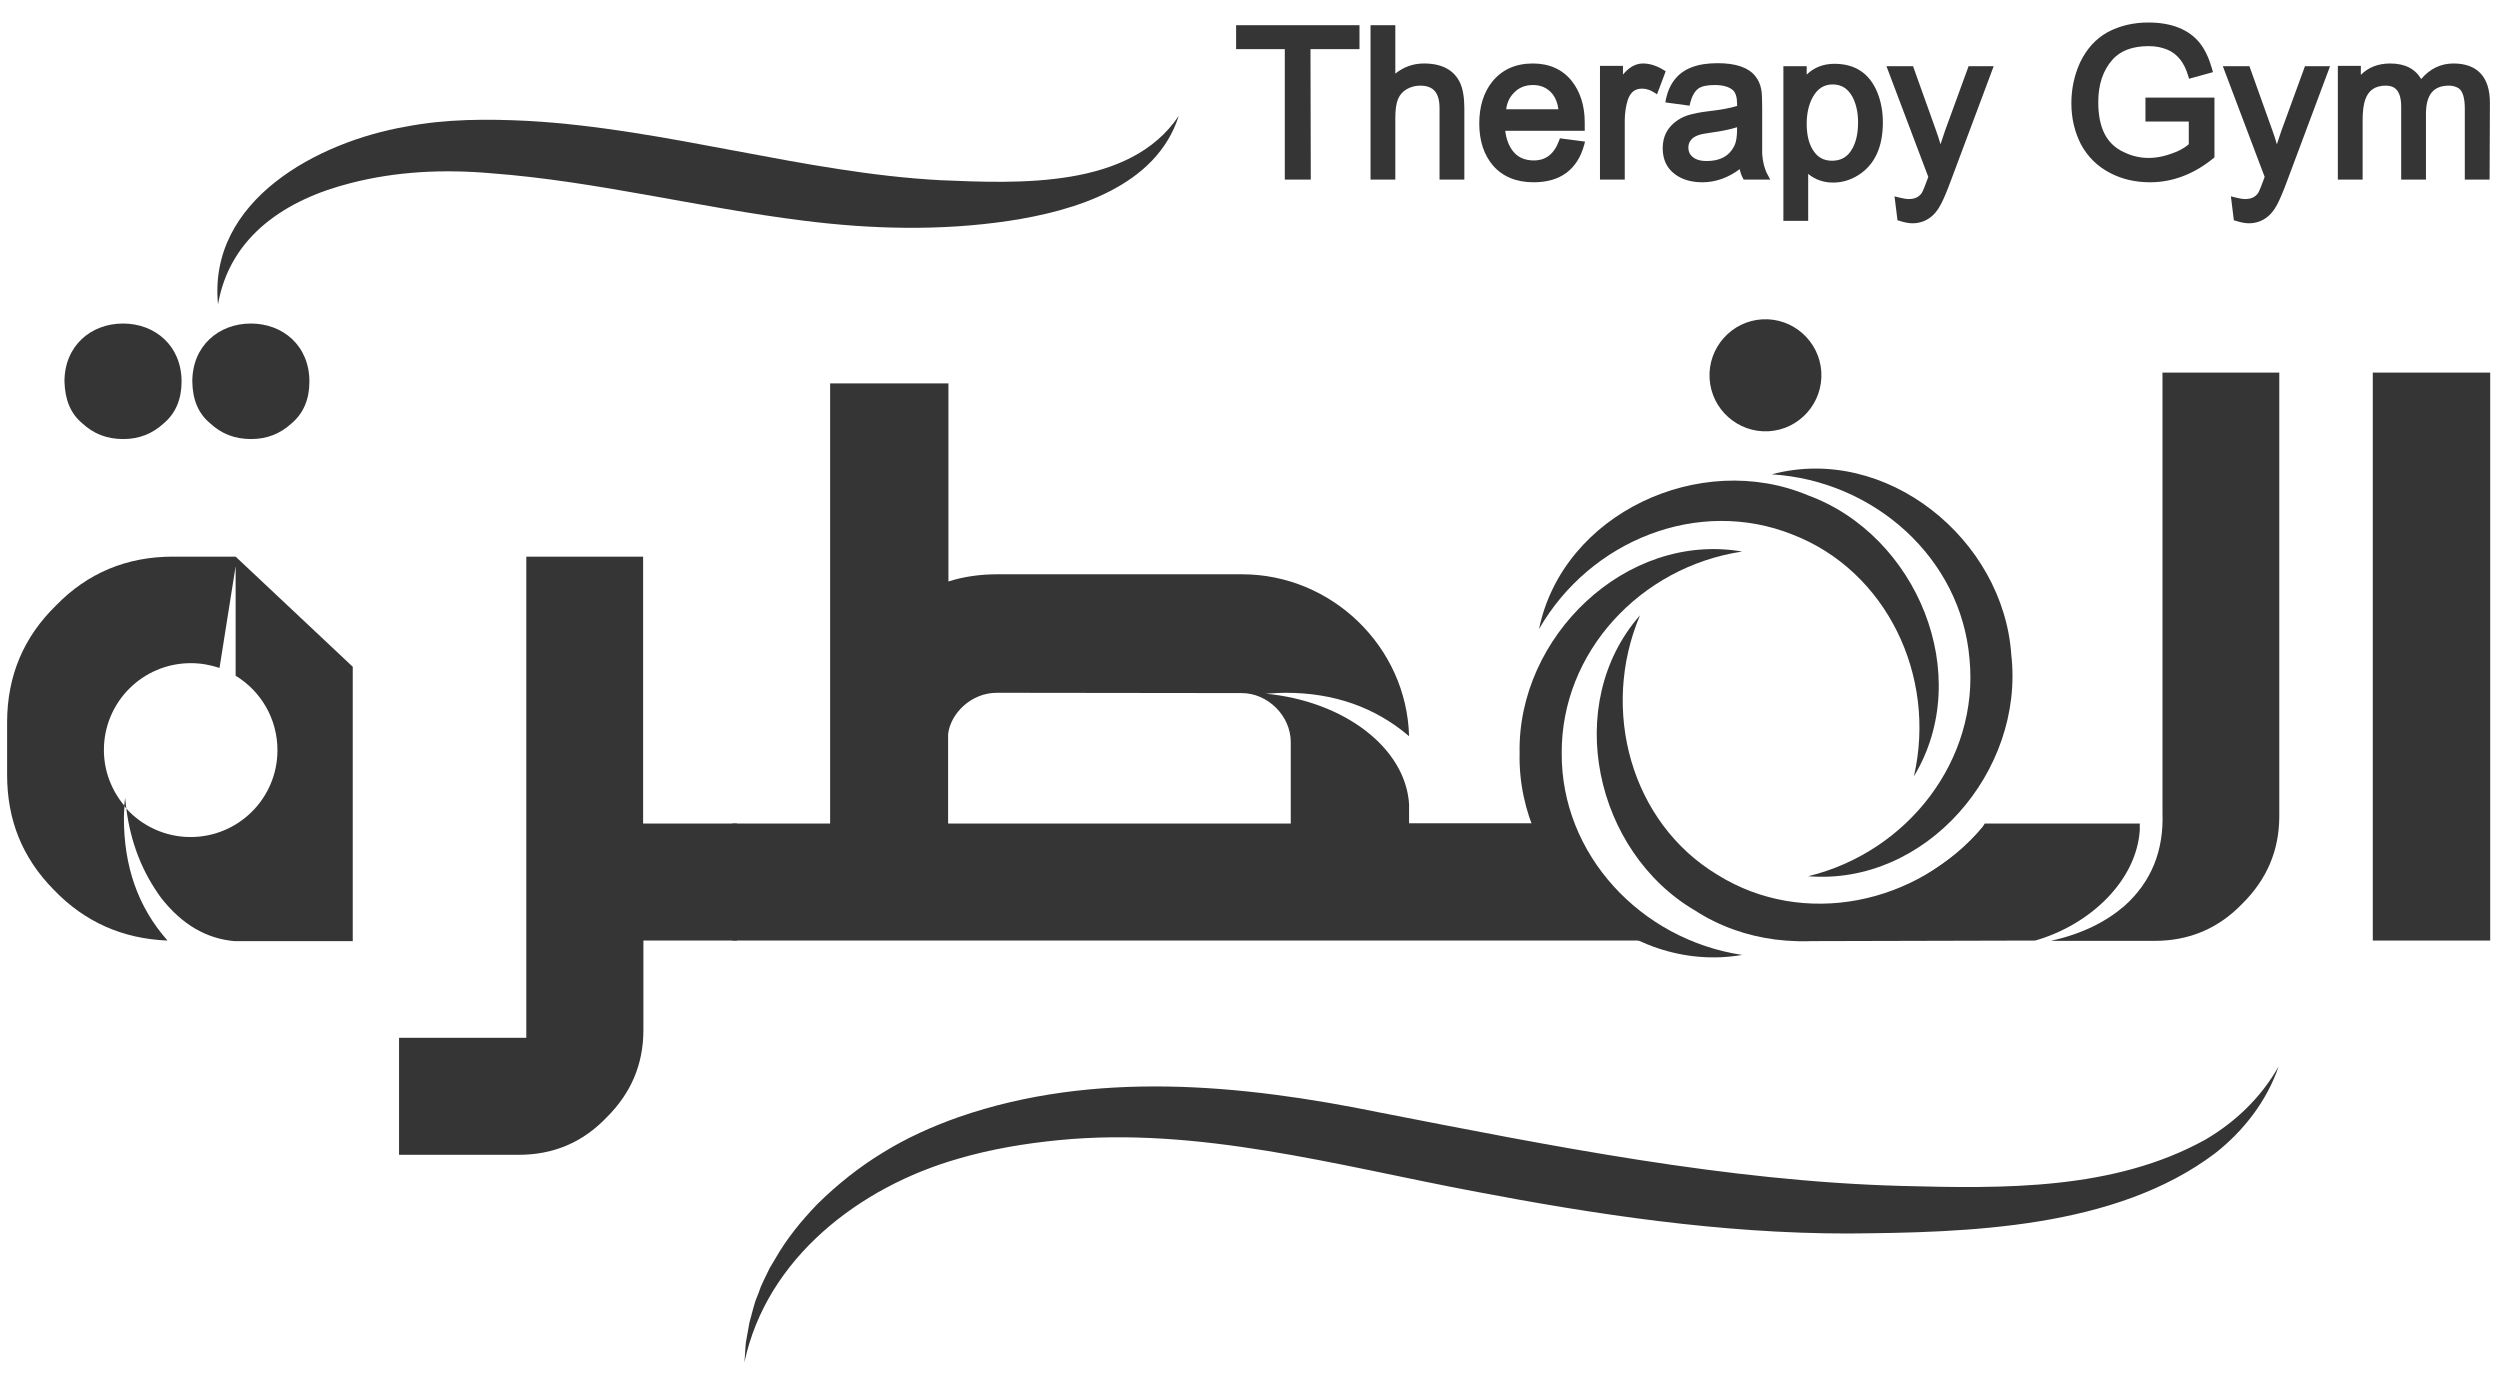 <svg width="102" height="56" viewBox="0 0 102 56" fill="none" xmlns="http://www.w3.org/2000/svg">
<g id="Group 1321314444">
<path id="Vector" d="M30.066 33.601V38.375H26.251V42.025C26.251 43.417 25.751 44.601 24.739 45.602C23.765 46.616 22.57 47.116 21.168 47.116H16.281V42.343H21.473V22.711H26.239V33.601H30.066Z" fill="#353535"/>
<path id="Vector_2" d="M62.634 38.375H29.883V33.601H33.869V15.642H38.696V23.724C39.305 23.529 39.975 23.431 40.682 23.431H50.677C54.333 23.431 57.393 26.386 57.49 30.036C56.101 28.852 54.419 28.266 52.456 28.266C52.176 28.266 51.92 28.29 51.64 28.302C54.845 28.608 57.344 30.512 57.49 32.807V33.589H62.707C62.707 33.589 63.219 36.348 66.912 38.375H62.634ZM40.67 28.266C39.622 28.266 38.781 29.108 38.683 29.951V33.601H52.663V30.28C52.663 29.194 51.713 28.278 50.665 28.278L40.67 28.266Z" fill="#353535"/>
<path id="Vector_3" d="M80.977 33.601H87.303V33.87C87.169 35.909 85.316 37.716 83.037 38.375L73.359 38.399C73.359 38.399 79.844 35.64 80.977 33.601ZM92.995 33.296C92.995 34.688 92.495 35.872 91.484 36.873C90.508 37.886 89.314 38.387 87.912 38.387H83.683C84.963 38.094 85.913 37.618 86.681 36.959C87.766 35.982 88.29 34.724 88.229 33.137V15.202H92.995V33.296Z" fill="#353535"/>
<path id="Vector_4" d="M101.6 15.202H96.81V38.375H101.6V15.202Z" fill="#353535"/>
<path id="Vector_5" d="M3.349 17.265C3.824 17.705 4.361 17.913 5.031 17.913C5.665 17.913 6.213 17.705 6.689 17.265C7.164 16.863 7.408 16.289 7.408 15.568C7.408 14.103 6.323 13.2 5.019 13.2C3.715 13.2 2.63 14.103 2.63 15.568C2.654 16.313 2.874 16.863 3.349 17.265Z" fill="#353535"/>
<path id="Vector_6" d="M9.614 22.711H7.054C5.165 22.711 3.568 23.382 2.288 24.701C0.96 25.995 0.29 27.582 0.29 29.474V31.611C0.29 33.442 0.899 34.993 2.203 36.312C3.446 37.606 4.994 38.302 6.835 38.375C5.616 36.995 5.055 35.335 5.055 33.369C5.055 33.223 5.067 33.052 5.08 32.881C4.556 32.258 4.239 31.465 4.239 30.598C4.239 28.644 5.823 27.057 7.785 27.057C8.2 27.057 8.59 27.13 8.956 27.252L9.614 23.101V27.57C10.637 28.192 11.32 29.316 11.32 30.61C11.32 32.563 9.736 34.151 7.773 34.151C6.737 34.151 5.799 33.699 5.153 32.991C5.336 34.407 5.811 35.591 6.579 36.641C7.432 37.728 8.431 38.302 9.577 38.399H14.392V27.204L9.614 22.711Z" fill="#353535"/>
<path id="Vector_7" d="M8.566 17.265C9.041 17.705 9.577 17.913 10.248 17.913C10.881 17.913 11.43 17.705 11.905 17.265C12.38 16.863 12.624 16.289 12.624 15.568C12.624 14.103 11.54 13.2 10.235 13.2C8.931 13.2 7.846 14.103 7.846 15.568C7.859 16.313 8.09 16.863 8.566 17.265Z" fill="#353535"/>
<path id="Vector_8" d="M5.067 32.881C5.092 32.917 5.116 32.942 5.153 32.978C5.14 32.844 5.116 32.698 5.104 32.551C5.092 32.661 5.08 32.771 5.067 32.881Z" fill="#353535"/>
<path id="Vector_9" d="M69.751 15.446C69.825 16.704 70.909 17.668 72.165 17.595C73.42 17.522 74.383 16.435 74.31 15.178C74.237 13.92 73.152 12.956 71.897 13.029C70.641 13.102 69.678 14.189 69.751 15.446Z" fill="#353535"/>
<path id="Vector_10" d="M71.08 22.503C66.936 23.126 63.694 26.605 63.718 30.732C63.694 34.859 66.936 38.338 71.08 38.961C66.327 39.779 61.89 35.481 62 30.732C61.902 25.983 66.339 21.685 71.08 22.503Z" fill="#353535"/>
<path id="Vector_11" d="M78.088 31.672C79.027 27.582 76.967 23.285 73.128 21.807C69.301 20.281 64.888 22.027 62.792 25.665C63.767 20.94 69.374 18.364 73.762 20.208C78.21 21.832 80.587 27.545 78.088 31.672Z" fill="#353535"/>
<path id="Vector_12" d="M73.774 35.75C77.845 34.761 80.758 30.988 80.356 26.886C80.014 22.772 76.468 19.61 72.287 19.353C76.943 18.108 81.745 21.99 82.062 26.727C82.598 31.465 78.576 36.141 73.774 35.75Z" fill="#353535"/>
<path id="Vector_13" d="M66.912 25.104C65.278 28.962 66.546 33.565 70.068 35.689C73.567 37.874 78.222 36.922 80.916 33.711C79.124 38.192 73.152 39.73 69.166 37.154C65.071 34.761 63.73 28.73 66.912 25.104Z" fill="#353535"/>
<path id="Vector_14" d="M30.371 55.59C30.395 55.382 30.407 54.967 30.432 54.771C30.48 54.503 30.529 54.222 30.578 53.953C30.676 53.624 30.761 53.197 30.895 52.891C30.968 52.733 31.017 52.525 31.102 52.366C31.139 52.269 31.37 51.817 31.407 51.731L31.48 51.609L31.626 51.365C32.089 50.547 32.699 49.802 33.345 49.131C34.149 48.337 35.051 47.617 36.014 47.031C36.977 46.433 38.037 45.957 39.11 45.578C44.631 43.661 50.64 44.235 56.259 45.383C63.267 46.75 70.434 48.191 77.577 48.386C81.745 48.496 86.243 48.569 89.984 46.494C91.191 45.786 92.252 44.785 92.971 43.503C92.495 44.907 91.545 46.14 90.375 47.055C86.304 50.132 80.282 50.291 75.371 50.327C70.227 50.327 65.108 49.558 60.074 48.594C54.528 47.544 48.861 45.957 43.193 46.518C41.816 46.653 40.426 46.885 39.098 47.275C35.076 48.423 31.273 51.328 30.371 55.59Z" fill="#353535"/>
<path id="Vector_15" d="M8.895 12.418C8.48 8.17 12.966 5.789 16.561 5.166C18.194 4.849 19.901 4.849 21.558 4.934C27.189 5.252 32.821 7.059 38.366 7.352C41.547 7.486 46.106 7.706 48.093 4.727C47.179 7.608 43.839 8.609 41.157 9.012C38.379 9.427 35.539 9.354 32.76 9C28.542 8.475 24.289 7.388 20.059 7.071C18.121 6.9 16.171 6.986 14.294 7.474C11.698 8.133 9.382 9.61 8.895 12.418Z" fill="#353535"/>
<path id="Vector_16" d="M52.541 7.193V1.87H50.555V1.162H55.333V1.87H53.334V7.193H52.541Z" fill="#353535"/>
<path id="Vector_17" d="M53.48 7.327H52.42V2.004H50.433V1.028H55.467V2.004H53.468L53.48 7.327ZM52.675 7.059H53.2V1.736H55.199V1.296H50.689V1.736H52.675V7.059Z" fill="#353535"/>
<path id="Vector_18" d="M56.052 7.193V1.162H56.795V3.323C57.136 2.92 57.575 2.725 58.112 2.725C58.794 2.725 59.245 2.969 59.465 3.445C59.562 3.677 59.623 3.994 59.623 4.422V7.193H58.88V4.422C58.88 3.714 58.575 3.359 57.953 3.359C57.734 3.359 57.527 3.421 57.331 3.53C57.136 3.64 57.002 3.799 56.917 3.994C56.832 4.19 56.795 4.458 56.795 4.8V7.193H56.052Z" fill="#353535"/>
<path id="Vector_19" d="M59.745 7.327H58.733V4.422C58.733 3.787 58.489 3.494 57.941 3.494C57.746 3.494 57.563 3.543 57.392 3.64C57.222 3.738 57.112 3.872 57.039 4.043C56.966 4.226 56.929 4.471 56.929 4.8V7.327H55.918V1.028H56.929V3.005C57.258 2.737 57.648 2.59 58.099 2.59C58.831 2.59 59.331 2.859 59.574 3.384C59.684 3.628 59.745 3.97 59.745 4.422V7.327ZM59.014 7.059H59.477V4.422C59.477 4.019 59.428 3.701 59.331 3.494C59.136 3.066 58.733 2.859 58.099 2.859C57.612 2.859 57.21 3.042 56.893 3.408L56.661 3.677V1.284H56.198V7.059H56.661V4.8C56.661 4.434 56.71 4.153 56.795 3.933C56.893 3.714 57.051 3.53 57.258 3.408C57.466 3.286 57.697 3.225 57.941 3.225C58.428 3.225 59.001 3.433 59.001 4.422L59.014 7.059Z" fill="#353535"/>
<path id="Vector_20" d="M63.73 5.789L64.498 5.887C64.242 6.827 63.608 7.303 62.585 7.303C61.914 7.303 61.39 7.095 61.025 6.668C60.671 6.265 60.501 5.728 60.501 5.044C60.501 4.373 60.671 3.823 61.012 3.408C61.378 2.957 61.89 2.737 62.548 2.737C63.194 2.737 63.682 2.957 64.035 3.408C64.364 3.823 64.523 4.361 64.523 5.008C64.523 5.057 64.523 5.118 64.523 5.203H61.268C61.293 5.63 61.415 5.972 61.622 6.241C61.853 6.534 62.182 6.68 62.585 6.68C63.133 6.68 63.511 6.387 63.73 5.789ZM61.293 4.593H63.73C63.694 4.226 63.608 3.946 63.45 3.762C63.218 3.482 62.914 3.335 62.536 3.335C62.17 3.335 61.878 3.457 61.658 3.701C61.439 3.933 61.317 4.226 61.293 4.593Z" fill="#353535"/>
<path id="Vector_21" d="M62.572 7.437C61.866 7.437 61.305 7.205 60.915 6.754C60.549 6.326 60.354 5.752 60.354 5.044C60.354 4.336 60.537 3.762 60.891 3.323C61.281 2.847 61.829 2.59 62.536 2.59C63.218 2.59 63.755 2.834 64.133 3.311C64.474 3.75 64.657 4.312 64.657 4.995C64.657 5.044 64.657 5.105 64.657 5.203V5.337H61.415C61.451 5.667 61.561 5.948 61.719 6.155C61.927 6.424 62.207 6.546 62.585 6.546C63.072 6.546 63.413 6.277 63.609 5.74L63.645 5.643L64.669 5.777L64.632 5.923C64.352 6.924 63.657 7.437 62.572 7.437ZM62.536 2.859C61.914 2.859 61.451 3.066 61.11 3.482C60.793 3.872 60.635 4.397 60.635 5.044C60.635 5.691 60.805 6.204 61.122 6.57C61.463 6.961 61.939 7.156 62.572 7.156C63.487 7.156 64.059 6.778 64.316 5.997L63.816 5.936C63.572 6.522 63.158 6.815 62.572 6.815C62.122 6.815 61.756 6.644 61.5 6.314C61.268 6.033 61.147 5.655 61.122 5.203L61.11 5.056H64.376C64.376 5.032 64.376 5.008 64.376 4.995C64.376 4.373 64.218 3.86 63.913 3.469C63.584 3.066 63.133 2.859 62.536 2.859ZM63.889 4.727H61.159L61.171 4.58C61.195 4.19 61.329 3.86 61.573 3.604C61.829 3.335 62.158 3.201 62.548 3.201C62.963 3.201 63.304 3.359 63.56 3.677C63.73 3.884 63.84 4.19 63.877 4.58L63.889 4.727ZM61.451 4.458H63.584C63.548 4.19 63.462 3.994 63.353 3.848C63.145 3.591 62.877 3.469 62.548 3.469C62.219 3.469 61.963 3.579 61.768 3.787C61.585 3.97 61.488 4.19 61.451 4.458Z" fill="#353535"/>
<path id="Vector_22" d="M65.413 7.193V2.822H66.071V3.482C66.351 2.981 66.668 2.725 67.022 2.725C67.265 2.725 67.521 2.798 67.789 2.957L67.533 3.64C67.351 3.53 67.168 3.482 66.985 3.482C66.631 3.482 66.388 3.665 66.278 4.031C66.193 4.287 66.156 4.58 66.156 4.898V7.181L65.413 7.193Z" fill="#353535"/>
<path id="Vector_23" d="M66.29 7.327H65.279V2.688H66.217V3.042C66.461 2.749 66.729 2.59 67.034 2.59C67.302 2.59 67.582 2.676 67.862 2.847L67.96 2.908L67.607 3.848L67.472 3.762C67.314 3.665 67.156 3.616 66.997 3.616C66.705 3.616 66.522 3.762 66.412 4.08C66.339 4.324 66.29 4.605 66.29 4.91V7.327ZM65.547 7.059H66.01V4.91C66.01 4.58 66.059 4.275 66.144 4.007C66.278 3.579 66.57 3.359 66.985 3.359C67.143 3.359 67.302 3.396 67.46 3.469L67.619 3.03C67.412 2.92 67.216 2.871 67.022 2.871C66.729 2.871 66.449 3.103 66.193 3.555L65.937 4.019V2.969H65.547V7.059Z" fill="#353535"/>
<path id="Vector_24" d="M71.068 6.656C70.568 7.083 70.032 7.291 69.459 7.291C69.033 7.291 68.691 7.193 68.423 6.986C68.118 6.766 67.972 6.448 67.972 6.033C67.972 5.594 68.143 5.264 68.496 5.02C68.655 4.91 68.838 4.825 69.033 4.776C69.179 4.739 69.398 4.702 69.691 4.666C70.288 4.593 70.727 4.507 71.007 4.409C71.007 4.312 71.007 4.239 71.007 4.214C71.007 3.909 70.934 3.701 70.8 3.579C70.617 3.408 70.325 3.323 69.959 3.323C69.618 3.323 69.374 3.384 69.215 3.494C69.033 3.616 68.911 3.836 68.825 4.153L68.094 4.055C68.228 3.445 68.557 3.054 69.069 2.859C69.35 2.761 69.679 2.712 70.056 2.712C70.751 2.712 71.214 2.871 71.482 3.176C71.592 3.311 71.665 3.482 71.714 3.677C71.738 3.799 71.751 4.031 71.751 4.361V5.35C71.751 5.936 71.751 6.241 71.751 6.277C71.775 6.644 71.848 6.937 71.982 7.169H71.214C71.141 7.047 71.092 6.863 71.068 6.656ZM71.007 4.995C70.739 5.105 70.337 5.203 69.8 5.276C69.557 5.313 69.386 5.337 69.288 5.374C69.094 5.435 68.947 5.533 68.862 5.667C68.789 5.777 68.752 5.887 68.752 6.021C68.752 6.253 68.85 6.436 69.033 6.558C69.191 6.668 69.398 6.717 69.642 6.717C70.251 6.717 70.666 6.485 70.897 6.021C70.983 5.85 71.019 5.606 71.019 5.276L71.007 4.995Z" fill="#353535"/>
<path id="Vector_25" d="M69.459 7.437C69.008 7.437 68.63 7.327 68.338 7.108C68.008 6.863 67.838 6.509 67.838 6.045C67.838 5.569 68.033 5.191 68.423 4.922C68.594 4.8 68.789 4.715 68.996 4.666C69.142 4.629 69.361 4.58 69.666 4.544C70.19 4.483 70.605 4.409 70.873 4.324C70.873 4.275 70.873 4.251 70.873 4.226C70.873 3.97 70.812 3.787 70.714 3.689C70.556 3.543 70.3 3.469 69.959 3.469C69.654 3.469 69.422 3.518 69.288 3.616C69.142 3.726 69.032 3.921 68.959 4.202L68.935 4.312L67.948 4.178L67.972 4.031C68.118 3.384 68.472 2.944 69.044 2.737C69.337 2.627 69.691 2.578 70.081 2.578C70.812 2.578 71.324 2.749 71.604 3.091C71.726 3.237 71.823 3.433 71.86 3.653C71.885 3.787 71.897 4.019 71.897 4.361V5.35C71.897 6.07 71.897 6.241 71.897 6.277C71.921 6.619 71.994 6.9 72.116 7.12L72.226 7.327H71.141L71.104 7.254C71.043 7.144 71.007 7.034 70.983 6.9C70.507 7.254 69.995 7.437 69.459 7.437ZM69.959 3.201C70.361 3.201 70.678 3.298 70.897 3.482C71.068 3.628 71.153 3.872 71.153 4.214C71.153 4.239 71.153 4.312 71.153 4.409V4.507L71.068 4.544C70.775 4.654 70.337 4.739 69.715 4.812C69.422 4.849 69.215 4.886 69.081 4.922C68.898 4.971 68.74 5.044 68.581 5.142C68.264 5.35 68.118 5.643 68.118 6.045C68.118 6.412 68.24 6.693 68.508 6.888C68.752 7.071 69.081 7.156 69.471 7.156C70.007 7.156 70.519 6.949 70.995 6.546L71.19 6.375L71.214 6.632C71.226 6.79 71.263 6.925 71.312 7.047H71.787C71.702 6.839 71.653 6.583 71.629 6.29C71.629 6.265 71.629 6.119 71.629 5.35V4.361C71.629 3.946 71.604 3.775 71.592 3.701C71.555 3.518 71.494 3.372 71.397 3.262C71.165 2.993 70.727 2.847 70.081 2.847C69.715 2.847 69.398 2.896 69.13 2.993C68.691 3.152 68.411 3.469 68.277 3.946L68.74 4.007C68.837 3.714 68.971 3.506 69.142 3.384C69.325 3.274 69.593 3.201 69.959 3.201ZM69.642 6.851C69.374 6.851 69.142 6.79 68.959 6.668C68.74 6.522 68.618 6.302 68.618 6.021C68.618 5.862 68.654 5.716 68.74 5.594C68.837 5.435 69.008 5.325 69.227 5.252C69.337 5.215 69.508 5.191 69.764 5.154C70.288 5.081 70.678 4.983 70.946 4.886L71.129 4.812V5.289C71.129 5.643 71.092 5.899 70.995 6.082C70.763 6.595 70.3 6.851 69.642 6.851ZM70.873 5.191C70.605 5.276 70.263 5.35 69.812 5.411C69.581 5.447 69.41 5.472 69.313 5.508C69.154 5.557 69.032 5.643 68.971 5.74C68.91 5.826 68.886 5.911 68.886 6.021C68.886 6.204 68.959 6.338 69.106 6.436C69.24 6.534 69.422 6.57 69.63 6.57C70.19 6.57 70.556 6.363 70.763 5.948C70.836 5.801 70.873 5.569 70.873 5.264V5.191Z" fill="#353535"/>
<path id="Vector_26" d="M72.896 8.878V2.834H73.567V3.396C73.883 2.957 74.31 2.737 74.834 2.737C75.614 2.737 76.163 3.103 76.468 3.836C76.614 4.19 76.687 4.568 76.687 4.983C76.687 5.948 76.37 6.619 75.748 7.01C75.444 7.205 75.115 7.303 74.785 7.303C74.31 7.303 73.932 7.12 73.64 6.754V8.878H72.896ZM73.567 5.032C73.567 5.472 73.652 5.838 73.81 6.131C74.018 6.497 74.322 6.68 74.737 6.68C75.163 6.68 75.468 6.485 75.687 6.106C75.858 5.801 75.943 5.423 75.943 4.971C75.943 4.532 75.858 4.165 75.687 3.86C75.48 3.482 75.175 3.298 74.773 3.298C74.371 3.298 74.054 3.494 73.835 3.884C73.664 4.226 73.567 4.605 73.567 5.032Z" fill="#353535"/>
<path id="Vector_27" d="M73.774 9.012H72.762V2.7H73.713V3.042C74.018 2.749 74.395 2.603 74.846 2.603C75.687 2.603 76.285 2.993 76.602 3.787C76.748 4.153 76.821 4.556 76.821 4.995C76.821 6.009 76.48 6.729 75.822 7.144C75.492 7.352 75.151 7.449 74.785 7.449C74.395 7.449 74.054 7.327 73.774 7.095V9.012ZM73.043 8.731H73.506V6.351L73.749 6.656C74.018 6.998 74.359 7.156 74.798 7.156C75.102 7.156 75.407 7.071 75.687 6.888C76.272 6.522 76.565 5.899 76.565 4.971C76.565 4.568 76.492 4.202 76.358 3.872C76.078 3.189 75.578 2.859 74.846 2.859C74.359 2.859 73.981 3.054 73.689 3.469L73.445 3.811V2.957H73.043V8.731ZM74.737 6.827C74.274 6.827 73.92 6.619 73.701 6.216C73.53 5.899 73.433 5.508 73.433 5.044C73.433 4.58 73.53 4.178 73.713 3.836C73.957 3.396 74.31 3.176 74.773 3.176C75.224 3.176 75.578 3.384 75.809 3.799C75.992 4.116 76.078 4.519 76.078 4.971C76.078 5.447 75.992 5.85 75.809 6.18C75.566 6.607 75.212 6.827 74.737 6.827ZM74.773 3.445C74.42 3.445 74.152 3.616 73.957 3.97C73.798 4.263 73.713 4.629 73.713 5.044C73.713 5.459 73.786 5.814 73.945 6.082C74.127 6.4 74.383 6.558 74.749 6.558C75.115 6.558 75.395 6.4 75.578 6.058C75.736 5.777 75.809 5.423 75.809 4.983C75.809 4.568 75.724 4.226 75.578 3.946C75.383 3.604 75.127 3.445 74.773 3.445Z" fill="#353535"/>
<path id="Vector_28" d="M77.552 8.878L77.467 8.182C77.625 8.231 77.772 8.243 77.893 8.243C78.186 8.243 78.393 8.133 78.527 7.926C78.576 7.852 78.649 7.669 78.759 7.376C78.783 7.315 78.795 7.254 78.82 7.193L77.162 2.822H77.954L78.868 5.362C78.99 5.716 79.1 6.045 79.185 6.375C79.271 6.021 79.38 5.691 79.49 5.374L80.416 2.822H81.16L79.502 7.266C79.32 7.755 79.185 8.084 79.088 8.255C78.832 8.731 78.478 8.963 78.028 8.963C77.881 8.976 77.723 8.939 77.552 8.878Z" fill="#353535"/>
<path id="Vector_29" d="M78.028 9.11C77.869 9.11 77.699 9.073 77.504 9.012L77.418 8.988L77.296 8.011L77.491 8.06C77.638 8.097 77.772 8.121 77.881 8.121C78.125 8.121 78.296 8.036 78.406 7.877C78.43 7.84 78.491 7.718 78.625 7.352C78.637 7.303 78.662 7.266 78.674 7.218L76.967 2.7H78.052L78.991 5.325C79.052 5.508 79.125 5.704 79.173 5.887C79.234 5.704 79.295 5.52 79.356 5.337L80.319 2.7H81.343L79.612 7.327C79.429 7.828 79.283 8.158 79.186 8.341C78.93 8.841 78.527 9.11 78.028 9.11ZM77.674 8.78C77.808 8.817 77.918 8.841 78.028 8.841C78.43 8.841 78.735 8.634 78.966 8.206C79.052 8.036 79.198 7.706 79.368 7.23L80.953 2.969H80.502L79.6 5.423C79.49 5.74 79.381 6.07 79.295 6.412L79.161 6.925L79.027 6.412C78.942 6.094 78.844 5.752 78.722 5.411L77.845 2.969H77.345L78.942 7.218L78.93 7.266C78.905 7.327 78.893 7.376 78.869 7.437C78.722 7.84 78.662 7.962 78.625 8.023C78.466 8.267 78.223 8.402 77.881 8.402C77.796 8.402 77.711 8.39 77.613 8.377L77.674 8.78Z" fill="#353535"/>
<path id="Vector_30" d="M87.681 4.837V4.129H90.228V6.363C89.448 6.998 88.607 7.315 87.73 7.315C87.145 7.315 86.621 7.193 86.157 6.949C85.645 6.693 85.28 6.314 85.024 5.838C84.768 5.362 84.646 4.812 84.646 4.226C84.646 3.653 84.756 3.115 84.987 2.627C85.243 2.09 85.597 1.699 86.06 1.443C86.523 1.186 87.059 1.064 87.656 1.064C88.571 1.064 89.241 1.333 89.668 1.87C89.863 2.126 90.021 2.456 90.131 2.859L89.412 3.054C89.241 2.468 88.936 2.09 88.498 1.907C88.254 1.797 87.973 1.748 87.669 1.748C86.974 1.748 86.438 1.943 86.084 2.346C85.682 2.798 85.475 3.396 85.475 4.153C85.475 5.227 85.841 5.948 86.56 6.302C86.913 6.473 87.291 6.57 87.681 6.57C87.973 6.57 88.29 6.509 88.607 6.4C88.948 6.29 89.229 6.131 89.436 5.936V4.812L87.681 4.837Z" fill="#353535"/>
<path id="Vector_31" d="M87.73 7.437C87.132 7.437 86.584 7.315 86.096 7.059C85.572 6.79 85.17 6.387 84.902 5.887C84.646 5.386 84.512 4.825 84.512 4.214C84.512 3.616 84.634 3.066 84.865 2.554C85.133 1.992 85.511 1.577 85.999 1.308C86.486 1.052 87.035 0.918 87.656 0.918C88.607 0.918 89.326 1.211 89.765 1.772C89.972 2.041 90.131 2.383 90.252 2.81L90.289 2.944L89.314 3.213L89.277 3.091C89.119 2.554 88.839 2.2 88.436 2.029C88.205 1.931 87.949 1.882 87.668 1.882C87.01 1.882 86.511 2.065 86.181 2.444C85.804 2.871 85.609 3.445 85.609 4.165C85.609 5.203 85.938 5.862 86.62 6.192C87.205 6.485 87.851 6.534 88.57 6.277C88.875 6.18 89.119 6.045 89.302 5.887V4.959H87.534V3.982H90.35V6.424L90.301 6.461C89.509 7.108 88.631 7.437 87.73 7.437ZM87.668 1.198C87.096 1.198 86.572 1.321 86.133 1.553C85.694 1.784 85.353 2.163 85.109 2.676C84.89 3.14 84.78 3.652 84.78 4.214C84.78 4.776 84.902 5.301 85.145 5.765C85.377 6.216 85.743 6.583 86.218 6.827C86.669 7.059 87.169 7.169 87.73 7.169C88.558 7.169 89.338 6.876 90.082 6.29V4.251H87.803V4.69H89.57V6.009L89.521 6.045C89.302 6.241 89.009 6.412 88.644 6.534C87.851 6.802 87.132 6.754 86.486 6.436C85.718 6.058 85.328 5.288 85.328 4.165C85.328 3.384 85.548 2.737 85.974 2.261C86.364 1.833 86.925 1.614 87.668 1.614C87.985 1.614 88.278 1.675 88.546 1.784C88.985 1.968 89.302 2.346 89.497 2.896L89.96 2.773C89.862 2.444 89.728 2.175 89.57 1.968C89.18 1.443 88.546 1.198 87.668 1.198Z" fill="#353535"/>
<path id="Vector_32" d="M91.276 8.878L91.191 8.182C91.349 8.231 91.496 8.243 91.618 8.243C91.91 8.243 92.117 8.133 92.251 7.926C92.3 7.852 92.373 7.669 92.483 7.376C92.507 7.315 92.519 7.254 92.544 7.193L90.886 2.81H91.678L92.593 5.35C92.715 5.704 92.824 6.033 92.909 6.363C92.995 6.009 93.105 5.679 93.214 5.362L94.141 2.81H94.884L93.226 7.254C93.044 7.742 92.909 8.072 92.812 8.243C92.556 8.719 92.203 8.951 91.752 8.951C91.618 8.976 91.447 8.939 91.276 8.878Z" fill="#353535"/>
<path id="Vector_33" d="M91.752 9.11C91.593 9.11 91.423 9.073 91.228 9.012L91.142 8.988L91.02 8.011L91.216 8.06C91.362 8.097 91.496 8.121 91.606 8.121C91.849 8.121 92.02 8.036 92.13 7.877C92.154 7.84 92.215 7.718 92.349 7.352C92.361 7.303 92.386 7.266 92.398 7.218L90.691 2.7H91.776L92.715 5.325C92.776 5.508 92.849 5.704 92.897 5.887C92.959 5.704 93.019 5.52 93.08 5.337L94.043 2.7H95.067L93.336 7.327C93.153 7.828 93.007 8.158 92.91 8.341C92.654 8.841 92.251 9.11 91.752 9.11ZM91.398 8.78C91.532 8.817 91.642 8.841 91.752 8.841C92.154 8.841 92.459 8.634 92.69 8.206C92.776 8.036 92.922 7.706 93.093 7.23L94.677 2.969H94.226L93.324 5.423C93.214 5.74 93.105 6.07 93.019 6.412L92.885 6.925L92.751 6.412C92.666 6.094 92.568 5.752 92.447 5.411L91.569 2.969H91.069L92.666 7.218L92.654 7.266C92.629 7.327 92.617 7.376 92.593 7.437C92.447 7.84 92.386 7.962 92.349 8.023C92.191 8.267 91.947 8.402 91.606 8.402C91.52 8.402 91.435 8.39 91.337 8.377L91.398 8.78Z" fill="#353535"/>
<path id="Vector_34" d="M95.518 7.193V2.822H96.176V3.433C96.481 2.957 96.92 2.725 97.505 2.725C98.151 2.725 98.553 2.981 98.736 3.494C99.077 2.981 99.528 2.725 100.077 2.725C100.978 2.725 101.429 3.213 101.429 4.19V7.193H100.686V4.434C100.686 3.933 100.576 3.616 100.357 3.482C100.235 3.408 100.077 3.359 99.906 3.359C99.199 3.359 98.833 3.787 98.833 4.654V7.193H98.09V4.348C98.09 3.689 97.834 3.359 97.322 3.359C96.847 3.359 96.53 3.579 96.359 4.007C96.274 4.226 96.237 4.519 96.237 4.922V7.193H95.518Z" fill="#353535"/>
<path id="Vector_35" d="M101.576 7.327H100.564V4.434C100.564 3.994 100.479 3.701 100.296 3.591C100.186 3.53 100.064 3.494 99.918 3.494C99.284 3.494 98.979 3.86 98.979 4.654V7.327H97.968V4.348C97.968 3.579 97.602 3.494 97.334 3.494C96.919 3.494 96.639 3.677 96.505 4.055C96.432 4.251 96.395 4.544 96.395 4.922V7.327H95.384V2.688H96.322V3.054C96.627 2.749 97.029 2.59 97.517 2.59C98.126 2.59 98.541 2.81 98.784 3.225C99.138 2.81 99.577 2.59 100.101 2.59C101.076 2.59 101.588 3.14 101.588 4.19L101.576 7.327ZM100.832 7.059H101.295V4.19C101.295 3.286 100.905 2.859 100.076 2.859C99.564 2.859 99.162 3.091 98.845 3.567L98.699 3.787L98.614 3.53C98.455 3.079 98.09 2.859 97.505 2.859C96.968 2.859 96.578 3.066 96.298 3.506L96.054 3.897V2.957H95.664V7.059H96.127V4.922C96.127 4.507 96.176 4.19 96.261 3.958C96.444 3.469 96.81 3.225 97.346 3.225C97.76 3.225 98.248 3.42 98.248 4.348V7.059H98.711V4.654C98.711 3.482 99.369 3.225 99.918 3.225C100.113 3.225 100.284 3.274 100.442 3.359C100.71 3.53 100.832 3.872 100.832 4.434V7.059Z" fill="#353535"/>
</g>
</svg>
